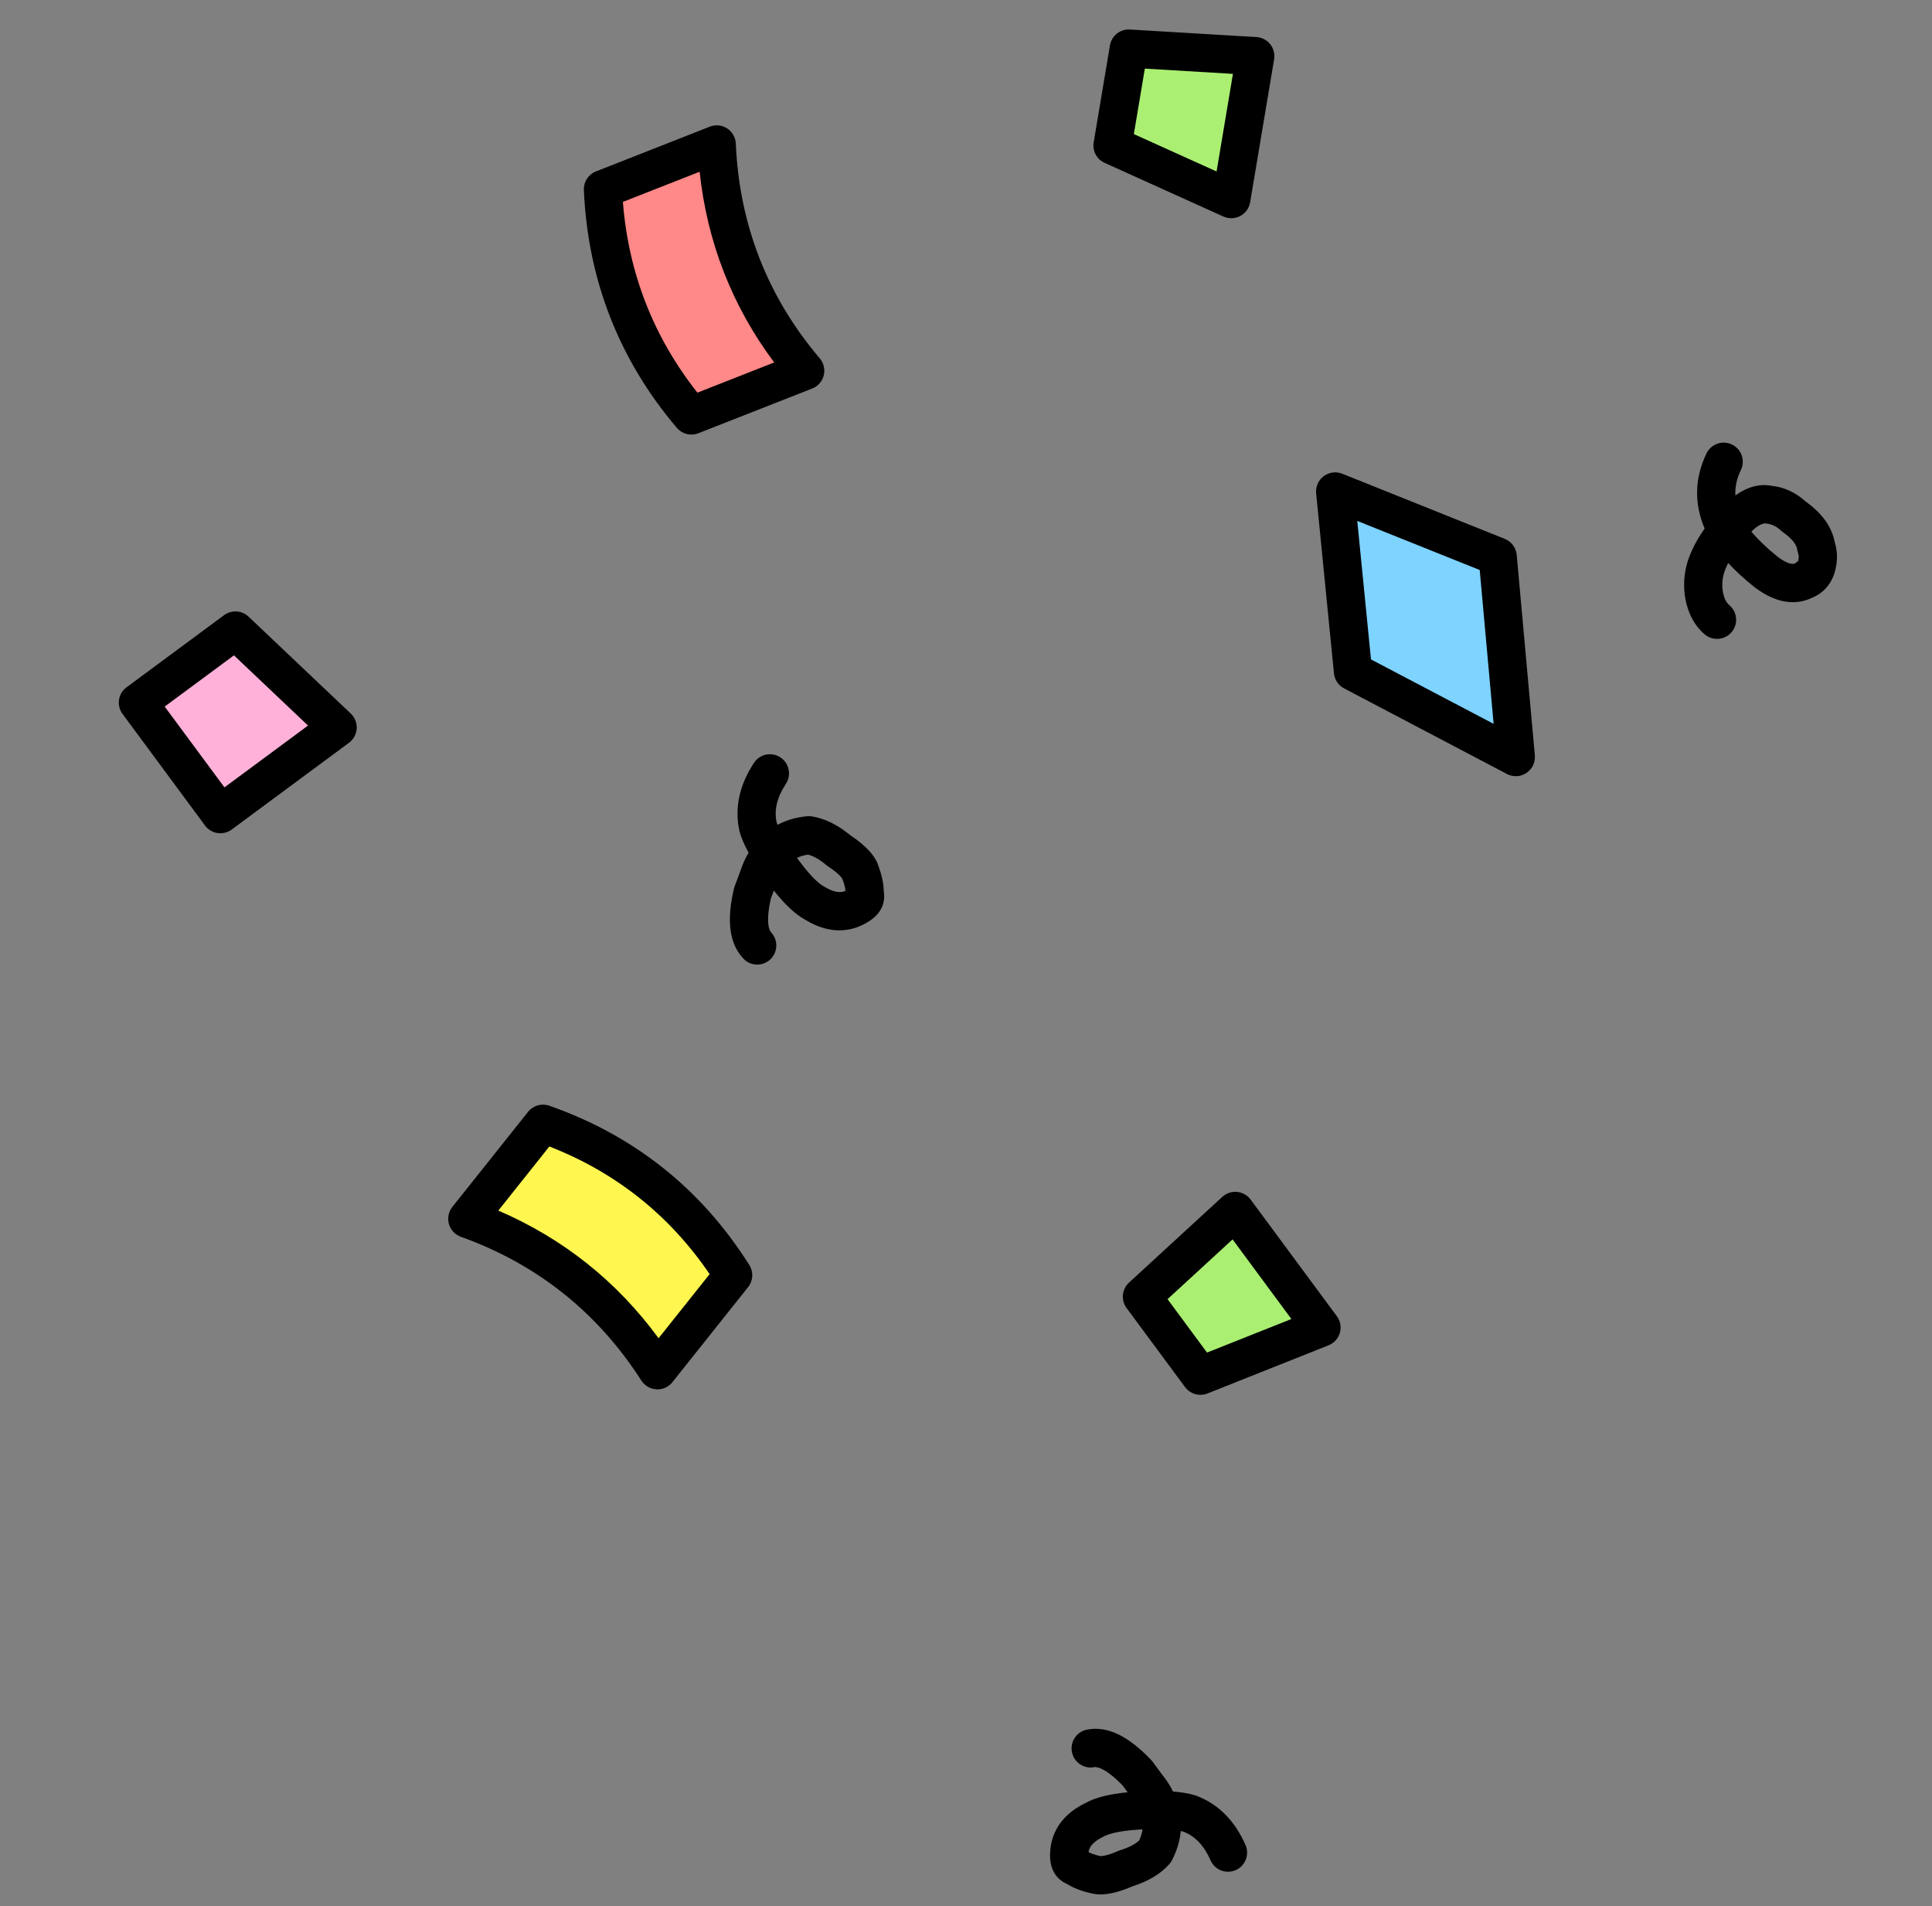 <svg width="149" height="147" viewBox="0 0 149 147" fill="none" xmlns="http://www.w3.org/2000/svg">
<rect x="0" y="0" width="149" height="147" fill="#808080" stroke="none"/>
<path d="M132.421 49.264C132.835 49.264 133.249 49.088 133.541 48.75C134.07 48.133 133.997 47.201 133.38 46.672C133.134 46.465 132.969 46.135 132.877 45.667C132.789 45.173 132.816 44.674 132.962 44.187C133.038 43.946 133.146 43.685 133.284 43.417C133.848 44.026 134.511 44.636 135.266 45.242C137.249 46.768 138.775 46.561 139.737 46.097C140.615 45.752 141.244 45.035 141.512 44.076C141.731 43.286 141.727 42.52 141.493 41.787C141.274 40.633 140.531 39.59 139.281 38.693C138.475 37.968 137.586 37.554 136.631 37.462C135.734 37.282 134.779 37.531 133.836 38.198C133.801 37.55 133.943 36.906 134.262 36.239C134.614 35.507 134.304 34.625 133.568 34.276C132.835 33.923 131.957 34.237 131.604 34.97C130.692 36.879 130.646 38.827 131.466 40.756C130.838 41.653 130.404 42.5 130.144 43.329C129.864 44.268 129.81 45.234 129.983 46.216C130.216 47.378 130.715 48.271 131.466 48.915C131.739 49.145 132.08 49.264 132.421 49.264ZM136.129 40.361C136.156 40.361 136.183 40.361 136.209 40.368C136.673 40.418 137.003 40.591 137.344 40.909C137.394 40.955 137.448 40.997 137.502 41.036C137.962 41.358 138.521 41.849 138.598 42.355C138.614 42.45 138.637 42.546 138.671 42.638C138.713 42.757 138.763 42.957 138.671 43.271C138.606 43.294 138.518 43.398 138.456 43.432C138.092 43.624 137.436 43.191 137.08 42.918C136.267 42.266 135.592 41.618 135.067 40.99C135.496 40.575 135.864 40.361 136.129 40.361Z" fill="black"/>
<path d="M41.926 86.667L36.088 93.998C42.302 96.225 47.189 100.117 50.752 105.676L56.591 98.345C53.062 92.743 48.175 88.85 41.926 86.667Z" fill="#FFF64F"/>
<path d="M50.707 107.137C51.156 107.137 51.577 106.934 51.857 106.581L57.697 99.25C58.088 98.759 58.122 98.077 57.789 97.548C54.096 91.685 48.905 87.552 42.364 85.263C41.769 85.059 41.114 85.247 40.726 85.734L34.887 93.065C34.592 93.437 34.492 93.928 34.622 94.384C34.752 94.841 35.094 95.209 35.542 95.37C41.413 97.471 46.094 101.202 49.461 106.455C49.718 106.853 50.151 107.106 50.623 107.129C50.657 107.137 50.68 107.137 50.707 107.137ZM54.729 98.249L50.791 103.192C47.574 98.801 43.429 95.504 38.433 93.349L42.367 88.407C47.486 90.4 51.639 93.706 54.729 98.249Z" fill="black"/>
<path d="M55.308 11.119L46.533 14.569C46.823 21.197 49.099 27.014 53.356 32.022L62.132 28.572C57.872 23.561 55.597 17.744 55.308 11.119Z" fill="#FF8888"/>
<path d="M53.326 33.51C53.507 33.51 53.691 33.475 53.863 33.406L62.64 29.959C63.085 29.787 63.414 29.407 63.529 28.947C63.644 28.487 63.529 27.996 63.223 27.636C59.201 22.904 57.019 17.333 56.747 11.072C56.727 10.596 56.474 10.163 56.08 9.902C55.681 9.642 55.178 9.592 54.737 9.768L45.961 13.219C45.374 13.449 45.002 14.024 45.029 14.653C45.332 21.581 47.744 27.755 52.203 32.996C52.491 33.33 52.905 33.51 53.326 33.51ZM59.707 27.95L53.786 30.278C50.401 25.995 48.468 21.056 48.039 15.569L53.959 13.242C54.534 18.671 56.463 23.602 59.707 27.95Z" fill="black"/>
<path d="M104.372 51.764L116.93 58.363L115.53 42.903L102.998 37.88L104.372 51.764Z" fill="#7ED3FF"/>
<path d="M116.902 59.854C117.19 59.854 117.474 59.77 117.719 59.605C118.168 59.306 118.417 58.785 118.371 58.248L116.972 42.788C116.922 42.236 116.565 41.761 116.051 41.553L103.521 36.531C103.046 36.339 102.501 36.408 102.087 36.718C101.677 37.029 101.454 37.531 101.504 38.041L102.877 51.925C102.927 52.42 103.218 52.853 103.659 53.083L116.216 59.682C116.435 59.797 116.669 59.854 116.902 59.854ZM114.119 43.954L115.192 55.817L105.733 50.848L104.675 40.169L114.119 43.954Z" fill="black"/>
<path d="M95.299 93.359L88.105 99.973L92.611 106.068L101.952 102.354L95.299 93.359Z" fill="#AAEF72"/>
<path d="M92.574 107.557C92.758 107.557 92.942 107.523 93.119 107.454L102.459 103.738C102.885 103.57 103.207 103.213 103.333 102.772C103.46 102.331 103.372 101.86 103.099 101.492L96.451 92.5C96.202 92.166 95.822 91.948 95.408 91.91C94.982 91.868 94.58 92.009 94.269 92.289L87.072 98.903C86.52 99.413 86.436 100.257 86.884 100.863L91.39 106.955C91.677 107.343 92.122 107.557 92.574 107.557ZM99.595 101.71L93.088 104.298L90.044 100.18L95.059 95.571L99.595 101.71Z" fill="black"/>
<path d="M10.681 54.166L17.04 62.765L26.082 56.079L18.201 48.605L10.681 54.166Z" fill="#FFB1D9"/>
<path d="M17 64.251C17.314 64.251 17.621 64.151 17.874 63.963L26.915 57.276C27.264 57.015 27.483 56.617 27.509 56.183C27.536 55.75 27.367 55.325 27.053 55.025L19.17 47.552C18.652 47.062 17.859 47.012 17.28 47.437L9.761 52.997C9.105 53.48 8.967 54.404 9.454 55.056L15.811 63.656C16.041 63.971 16.39 64.178 16.777 64.239C16.854 64.243 16.931 64.251 17 64.251ZM23.756 55.949L17.31 60.715L12.701 54.485L18.043 50.535L23.756 55.949Z" fill="black"/>
<path d="M96.853 4.368L87.099 3.788L85.846 11.262L95.004 15.4L96.853 4.368Z" fill="#AAEF72"/>
<path d="M94.96 16.827C95.198 16.827 95.439 16.77 95.654 16.655C96.057 16.44 96.337 16.049 96.413 15.6L98.262 4.573C98.331 4.163 98.219 3.737 97.963 3.411C97.702 3.085 97.315 2.882 96.897 2.859L87.142 2.276C86.387 2.23 85.727 2.759 85.601 3.503L84.347 10.976C84.236 11.636 84.585 12.287 85.194 12.56L94.35 16.697C94.546 16.781 94.753 16.827 94.96 16.827ZM95.087 5.696L93.825 13.223L87.445 10.34L88.293 5.29L95.087 5.696Z" fill="black"/>
<path d="M58.396 74.38C58.761 74.38 59.121 74.246 59.409 73.978C59.999 73.418 60.026 72.486 59.47 71.896C59.386 71.808 58.998 71.267 59.455 69.273C59.52 69.104 59.596 68.905 59.681 68.675C60.567 69.787 61.368 70.531 62.119 70.933C64.155 72.176 65.793 71.758 66.797 71.175C68.204 70.397 68.258 69.327 68.158 68.744C68.147 68.146 68.016 67.513 67.771 66.854C67.56 66.072 66.851 65.251 65.57 64.4C64.581 63.587 63.58 63.1 62.591 62.95C62.472 62.931 62.353 62.931 62.231 62.943C61.383 63.023 60.628 63.246 59.965 63.606C59.93 63.518 59.907 63.445 59.888 63.38C59.696 62.437 59.93 61.474 60.609 60.443C61.054 59.764 60.866 58.848 60.187 58.403C59.505 57.954 58.592 58.146 58.147 58.825C57.024 60.539 56.644 62.291 57.016 64.032C57.02 64.051 57.024 64.066 57.028 64.085C57.031 64.105 57.035 64.124 57.043 64.139C57.173 64.611 57.4 65.147 57.733 65.757C57.557 66.048 57.4 66.367 57.265 66.708C57.005 67.429 56.813 67.939 56.679 68.288C56.652 68.353 56.633 68.418 56.613 68.487C56.015 70.995 56.249 72.77 57.327 73.912C57.614 74.227 58.005 74.38 58.396 74.38ZM65.206 68.69C64.965 68.809 64.481 68.928 63.584 68.38C63.243 68.196 62.641 67.743 61.609 66.347C61.56 66.282 61.51 66.217 61.464 66.152C61.713 66.029 61.997 65.949 62.319 65.903C62.744 66.006 63.22 66.282 63.741 66.719C63.787 66.754 63.833 66.788 63.879 66.823C64.823 67.444 64.968 67.778 64.968 67.782C65.114 68.165 65.187 68.453 65.206 68.69Z" fill="black"/>
<path d="M84.883 146.08C85.55 146.08 86.367 145.877 87.341 145.455C88.56 145.068 89.515 144.496 90.178 143.749C90.259 143.66 90.328 143.561 90.381 143.453C90.772 142.698 90.999 141.943 91.06 141.191C91.152 141.21 91.229 141.23 91.29 141.249C92.187 141.605 92.866 142.326 93.361 143.453C93.686 144.197 94.553 144.531 95.301 144.209C96.044 143.879 96.382 143.012 96.056 142.269C95.232 140.397 93.97 139.125 92.306 138.488C92.283 138.48 92.264 138.473 92.245 138.465C92.229 138.457 92.214 138.454 92.199 138.45C91.727 138.3 91.156 138.2 90.466 138.147C90.316 137.84 90.136 137.537 89.925 137.238C89.465 136.628 89.139 136.191 88.924 135.885C88.882 135.827 88.836 135.773 88.79 135.724C87.015 133.856 85.404 133.074 83.852 133.369C83.05 133.515 82.521 134.282 82.667 135.083C82.812 135.885 83.583 136.421 84.381 136.268C84.507 136.245 85.163 136.214 86.585 137.687C86.693 137.832 86.815 138.005 86.965 138.204C85.55 138.342 84.496 138.607 83.744 139.017C81.589 140.049 81.052 141.651 80.991 142.805C80.88 144.412 81.75 145.041 82.291 145.275C82.797 145.589 83.395 145.823 84.082 145.976C84.323 146.042 84.588 146.08 84.883 146.08ZM87.855 141.92C87.536 142.219 87.046 142.468 86.397 142.667C86.34 142.687 86.286 142.706 86.233 142.729C85.201 143.185 84.845 143.12 84.837 143.12C84.438 143.028 84.162 142.932 83.951 142.821C83.986 142.549 84.147 142.085 85.094 141.628C85.431 141.448 86.141 141.184 87.874 141.08C87.954 141.076 88.035 141.069 88.115 141.069C88.077 141.341 87.993 141.621 87.855 141.92Z" fill="black"/>
</svg>

